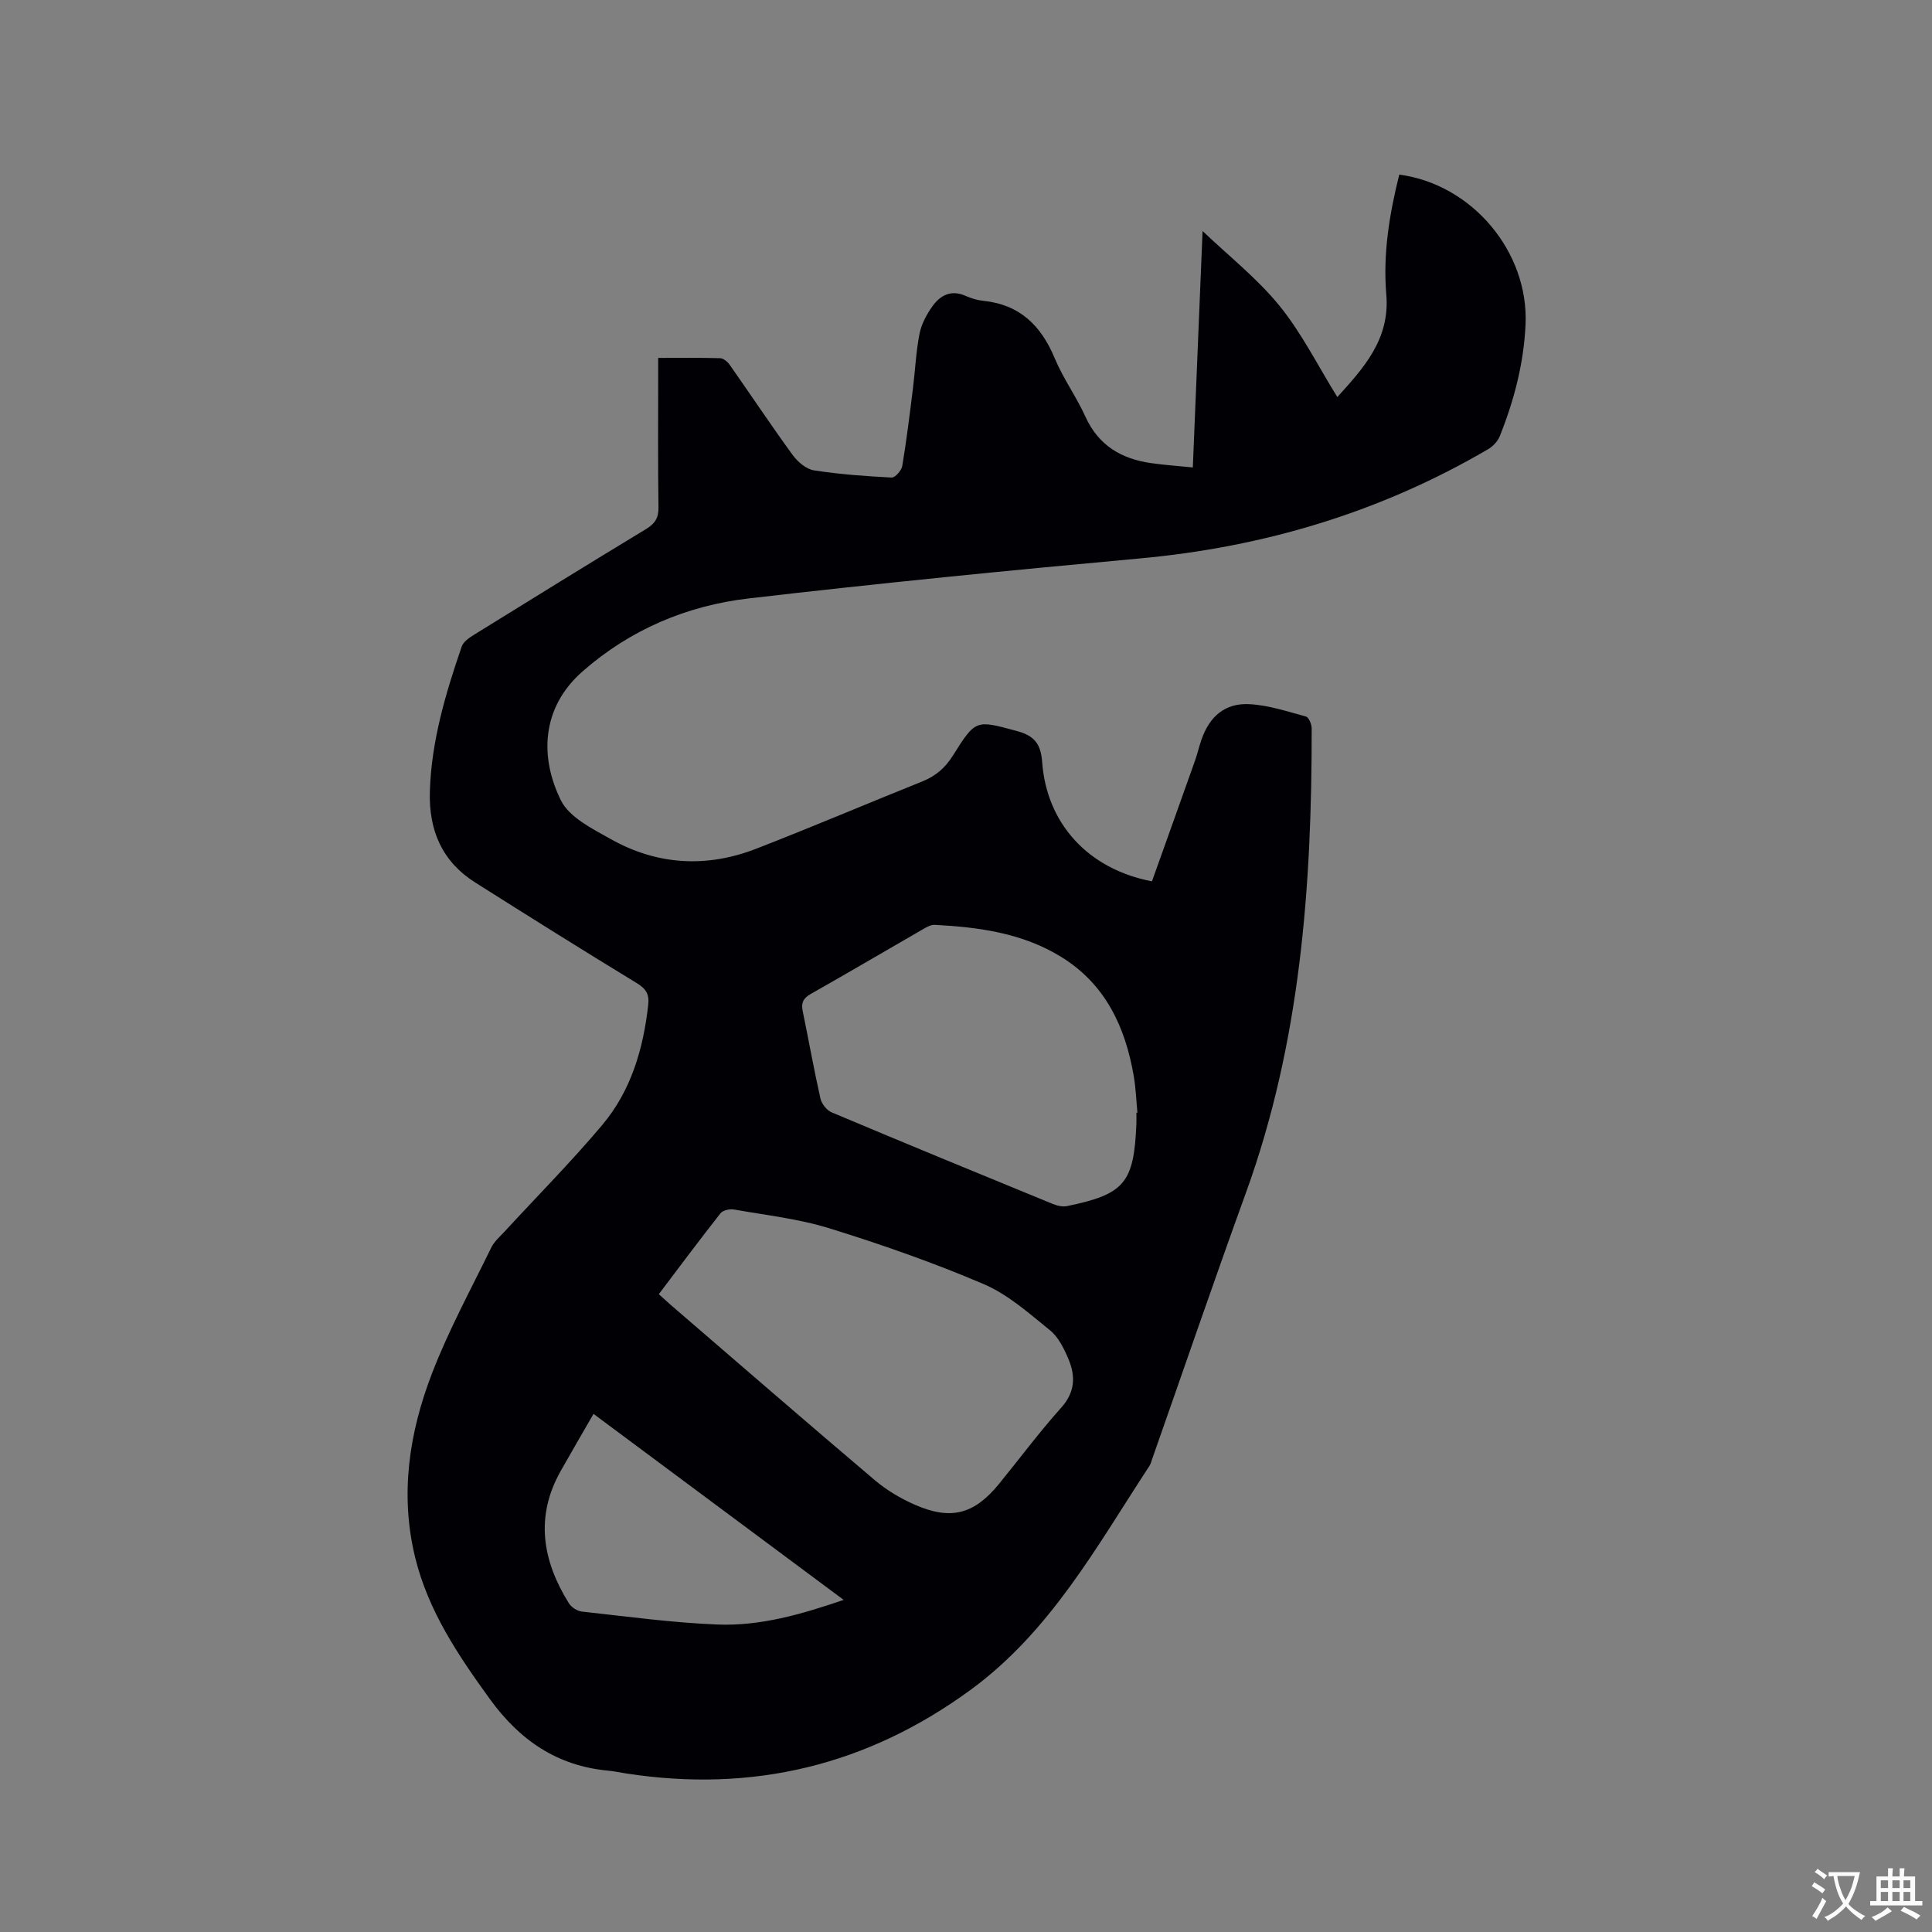 <svg enable-background="new 0 0 400 400" viewBox="0 0 400 400" xmlns="http://www.w3.org/2000/svg"><rect x="0" y="0" width="400" height="400" fill="#808080" stroke="none"/><path d="m238.5 182.47c3-8.4 5.99-16.74 8.95-25.09.49-1.39.81-2.85 1.3-4.25 1.68-4.82 4.89-7.61 9.93-7.34 3.94.21 7.85 1.51 11.7 2.56.6.16 1.19 1.62 1.19 2.48.04 32.68-2.33 65.01-13.61 96.11-6.64 18.31-12.95 36.74-19.41 55.12-.18.5-.3 1.04-.59 1.47-10.9 16.62-20.44 34.23-37.07 46.38-21.42 15.64-45.08 21.28-71.17 17.28-1.26-.19-2.5-.47-3.77-.59-10.6-.98-18.35-6.29-24.56-14.87-6.57-9.08-12.74-18.24-15.44-29.29-3.19-13.07-1.23-25.82 3.47-38.04 3.44-8.95 8.07-17.45 12.29-26.1.62-1.28 1.82-2.3 2.82-3.38 6.74-7.33 13.77-14.41 20.17-22.02 5.96-7.08 8.49-15.74 9.51-24.88.24-2.19-.47-3.32-2.38-4.48-11.21-6.83-22.33-13.8-33.43-20.82-6.91-4.37-9.65-10.83-9.4-18.91.32-10.43 3.26-20.24 6.6-29.97.35-1.02 1.64-1.86 2.67-2.5 11.8-7.31 23.61-14.61 35.48-21.8 1.85-1.12 2.62-2.3 2.58-4.51-.13-9.01-.06-18.03-.06-27.04 0-1.15 0-2.29 0-3.89 4.44 0 8.64-.06 12.83.06.68.02 1.53.74 1.97 1.36 4.36 6.21 8.57 12.54 13.04 18.68 1.03 1.41 2.79 2.92 4.4 3.18 5.31.83 10.71 1.21 16.08 1.49.72.04 2.05-1.44 2.21-2.37.89-5.32 1.54-10.68 2.21-16.03.47-3.78.63-7.61 1.36-11.34.39-2 1.45-3.99 2.65-5.68 1.64-2.32 3.9-3.53 6.9-2.19 1.15.51 2.42.9 3.66 1.02 7.53.77 11.97 5.11 14.79 11.9 1.74 4.18 4.48 7.94 6.35 12.08 2.7 5.96 7.44 8.74 13.58 9.62 2.7.39 5.44.57 8.66.9.69-16.6 1.35-32.82 2.02-48.95 5.46 5.21 11.35 9.84 15.95 15.51s7.92 12.38 11.95 18.87c5.24-5.82 10.94-11.84 10.14-21.23-.72-8.44.65-16.68 2.68-24.83 15.14 2.01 26.83 16.04 26.15 31.04-.37 8.06-2.37 15.69-5.33 23.1-.42 1.06-1.41 2.12-2.42 2.71-22.31 13.06-46.41 20.27-72.13 22.62-27.01 2.47-54.01 5.14-80.96 8.28-12.83 1.49-24.57 6.47-34.41 15.12-8.61 7.56-8.84 17.88-4.46 26.7 1.76 3.53 6.52 5.88 10.34 8.02 9.61 5.4 19.82 5.96 30.06 1.99 11.54-4.48 22.94-9.34 34.43-13.95 2.77-1.11 4.74-2.82 6.34-5.38 4.73-7.55 4.77-7.32 13.23-5.05 3.61.97 4.96 2.65 5.23 6.46.94 12.72 9.53 22.14 22.73 24.66zm-102.1 85.47c.97.88 1.74 1.59 2.53 2.28 14.06 12.11 28.07 24.27 42.22 36.26 2.46 2.08 5.37 3.8 8.33 5.09 7.45 3.24 12.25 1.92 17.36-4.35 4.29-5.26 8.34-10.72 12.86-15.76 2.95-3.29 3-6.64 1.45-10.23-.9-2.1-2.04-4.42-3.75-5.8-4.33-3.5-8.67-7.4-13.69-9.55-10.38-4.44-21.1-8.19-31.89-11.54-6.42-2-13.23-2.75-19.89-3.93-.87-.15-2.27.17-2.77.8-4.29 5.45-8.46 11.05-12.76 16.73zm98.88-37.56c.07 0 .14-.01.21-.01-.24-2.53-.33-5.09-.76-7.58-1.75-10.19-5.86-19.03-15.03-24.68-8-4.93-17.02-6.15-26.17-6.63-.76-.04-1.62.43-2.33.84-7.8 4.49-15.55 9.06-23.38 13.49-1.59.9-1.97 1.89-1.62 3.57 1.24 6.01 2.31 12.06 3.66 18.05.25 1.09 1.29 2.43 2.3 2.86 15.21 6.41 30.47 12.69 45.74 18.95.93.38 2.08.66 3.02.47 11.92-2.46 13.86-4.79 14.36-17.09.03-.76 0-1.5 0-2.24zm-60.61 100.86c-17.46-12.98-34.46-25.63-51.79-38.51-2.42 4.21-4.66 8.03-6.83 11.89-5.3 9.45-3.73 18.53 1.71 27.29.52.85 1.75 1.65 2.73 1.75 9.34 1.02 18.67 2.31 28.04 2.68 8.82.35 17.31-2.08 26.14-5.1z" fill="#010105"/><g fill="#fafbfa"><path d="m377.9 391.2c-.2.3-.4.5-.6.8-.7-.6-1.4-1-2.2-1.5.2-.3.4-.5.5-.8.6.4 1.4.8 2.3 1.5zm-1.8 6.1c-.2-.2-.5-.4-.9-.6.4-.6.8-1.2 1.2-1.9s.7-1.3.9-1.9c.3.3.5.5.8.7-.7 1.3-1.4 2.6-2 3.7zm2.2-9c-.3.3-.5.5-.6.8-.6-.6-1.3-1.1-2-1.5.3-.3.5-.5.6-.7.6.5 1.3.9 2 1.4zm.3.2v-.9h2 4.5c-.3 1.3-.6 2.5-1 3.6s-.9 2.1-1.4 3c.4.5 1 1 1.6 1.4s1.2.8 1.9 1.1c-.3.2-.5.4-.8.8-.4-.3-1-.7-1.6-1.2s-1.2-1.1-1.6-1.6c-.5.6-1.1 1.1-1.7 1.6s-1.4.9-2.1 1.4c-.1-.3-.3-.5-.7-.8.6-.2 1.2-.5 1.9-1s1.4-1.1 2-1.8c-.5-.8-.9-1.6-1.2-2.5s-.6-2-.8-3.2c-.4.1-.7.1-1 .1zm2.5 2.7c.3 1 .7 1.7 1 2.2.3-.5.6-1.1 1-2s.6-1.9.9-3h-3.2-.4c.1.9.3 1.8.7 2.8z"/><path d="m396.5 388.5v1.5 3.6h1.5v.9c-.4 0-1 0-1.7 0h-7.9c-.5 0-.9 0-1.2 0v-.9h1.3v-3.5c0-.7 0-1.2 0-1.6h2.4c0-.8 0-1.4 0-1.7h1c0 .3-.1.8-.1 1.7h1.5c0-.8 0-1.4 0-1.7h1c0 .3-.1.9-.1 1.7zm-8.2 9.2c-.2-.3-.5-.5-.8-.8.8-.3 1.4-.6 1.9-.9s1-.7 1.4-1.1c.3.3.6.5.9.8-1.6 1-2.8 1.6-3.4 2zm2.6-6.8v-1.6h-1.5v1.6zm0 2.7v-1.9h-1.5v1.9zm2.4-2.7v-1.6h-1.5v1.6zm0 2.7v-1.9h-1.5v1.9zm.2 2 .7-.8c.4.2.9.5 1.6.8s1.3.7 1.8 1c-.3.3-.5.5-.8.8-.4-.3-1.5-1-3.3-1.8zm2-4.7v-1.6h-1.4v1.6zm0 2.7v-1.9h-1.4v1.9z"/></g></svg>